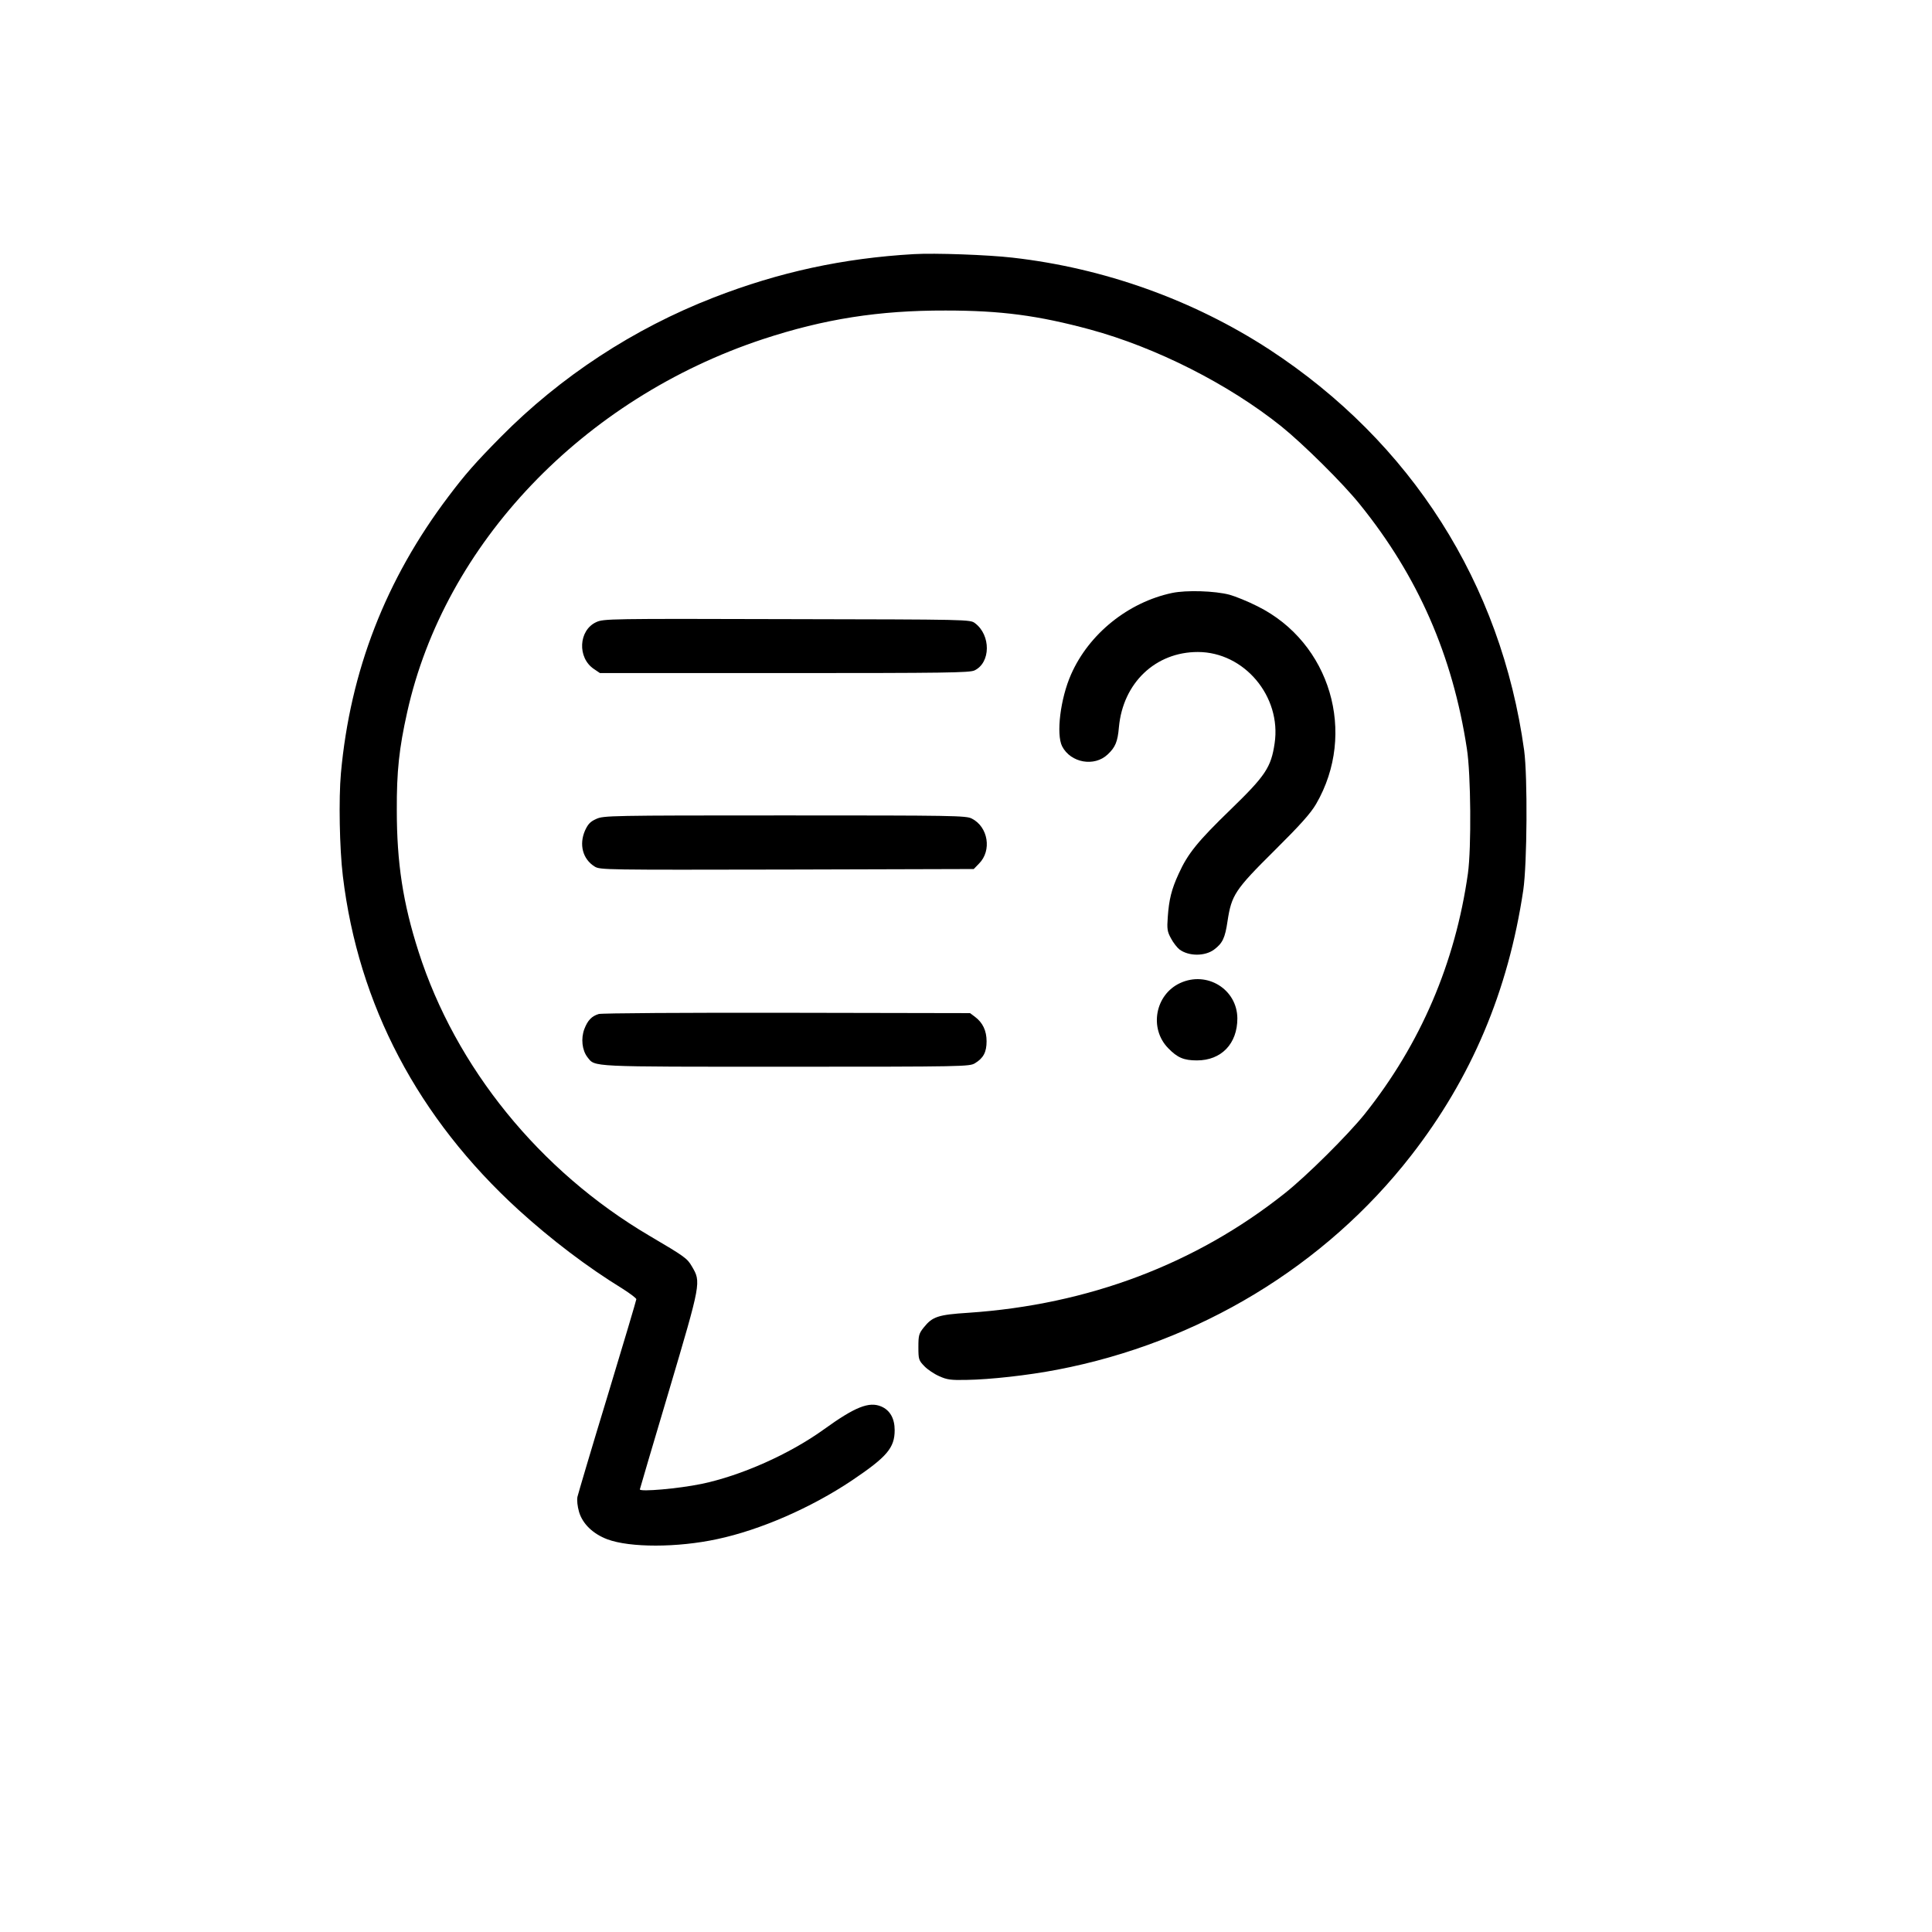 <?xml version="1.0" standalone="no"?><!DOCTYPE svg PUBLIC "-//W3C//DTD SVG 1.1//EN" "http://www.w3.org/Graphics/SVG/1.1/DTD/svg11.dtd"><svg t="1589444101604" class="icon" viewBox="0 0 1024 1024" version="1.1" xmlns="http://www.w3.org/2000/svg" p-id="2893" xmlns:xlink="http://www.w3.org/1999/xlink" width="200" height="200"><defs><style type="text/css"></style></defs><path d="M484.441 134.688c-37.444 2.142-71.442 9.501-106.185 23.007-42.474 16.487-81.223 41.915-112.892 73.957-13.599 13.785-18.815 19.747-27.664 31.483-33.253 43.965-52.068 92.4-57.005 146.704-1.211 13.506-0.745 39.866 1.025 54.49 8.197 68.275 39.866 128.354 93.145 176.976 17.418 15.835 36.42 30.272 55.235 41.822 3.912 2.515 7.172 4.937 7.172 5.496 0 0.466-6.893 23.659-15.276 51.323-8.476 27.757-15.555 51.789-15.928 53.372-0.373 1.77 0 5.123 0.838 8.01 1.863 6.334 7.358 11.643 14.996 14.531 12.016 4.471 37.072 4.471 58.216-0.093 22.821-4.844 49.74-16.58 71.442-31.11 18.536-12.481 22.634-17.232 22.634-26.64 0-6.241-2.515-10.619-7.172-12.575-6.427-2.701-13.879 0.279-30.272 12.109-18.35 13.227-43.965 24.59-65.015 28.968-12.202 2.515-32.601 4.285-32.601 2.888 0-0.279 6.986-23.845 15.462-52.348 17.046-57.564 17.046-57.471 12.109-65.854-2.515-4.285-3.633-5.123-22.634-16.3-58.123-34.277-102.553-89.14-122.206-150.429-8.29-25.801-11.55-47.131-11.55-75.075-0.093-20.492 1.211-32.694 5.496-51.882 19.84-89.326 93.145-166.171 188.526-197.747 32.508-10.712 61.476-15.276 96.871-15.183 29.341 0 48.994 2.608 76.565 10.06 34.929 9.501 73.305 28.875 101.342 51.323 11.55 9.315 32.601 30.086 41.636 41.356 30.738 38.003 49.181 80.012 56.725 129.472 2.142 13.506 2.422 52.627 0.559 66.133-6.706 47.411-25.056 90.351-54.769 127.609-8.849 10.991-30.645 32.694-42.288 41.915-47.225 37.537-104.229 59.054-167.661 63.339-16.114 1.025-19.095 2.049-23.659 7.731-2.608 3.26-2.888 4.192-2.888 10.432 0 6.52 0.186 7.079 3.167 10.153 1.677 1.77 5.309 4.192 7.917 5.309 4.098 1.863 6.148 2.142 14.437 1.956 12.481-0.186 32.601-2.422 48.063-5.402 74.982-14.344 142.046-54.956 187.594-113.544 31.949-41.077 51.416-86.998 59.427-140.649 2.049-14.065 2.329-60.079 0.466-74.05-12.202-88.488-59.892-163.377-135.154-212.557-40.239-26.174-87.463-43.126-136.085-48.622-12.854-1.49-41.263-2.515-52.161-1.863z" p-id="2894"></path><path d="M621.271 314.272c-23.286 4.937-44.058 21.61-53.558 43.126-5.682 12.761-8.01 31.762-4.75 38.19 4.564 8.756 17.046 10.991 24.125 4.285 4.098-3.819 5.309-6.8 5.961-14.437 2.142-23.473 19.374-39.866 41.822-39.866 24.59 0 44.43 23.566 40.704 48.435-1.863 12.668-4.844 17.139-23.193 34.929-17.604 17.046-22.821 23.473-27.664 34.184-3.819 8.29-5.123 13.692-5.775 22.914-0.466 6.241-0.279 7.731 1.677 11.271 1.211 2.329 3.26 4.937 4.564 5.961 4.937 3.633 13.506 3.633 18.35 0 4.471-3.353 5.775-6.148 7.079-14.996 2.142-13.879 3.819-16.58 24.87-37.444 13.879-13.785 19.188-19.747 22.075-24.683 21.796-37.537 7.545-85.6-31.017-104.788-5.123-2.608-11.829-5.309-14.903-6.148-7.824-2.049-22.821-2.515-30.365-0.931z" p-id="2895"></path><path d="M316.035 329.734c-9.408 4.285-10.153 18.908-1.211 24.87l3.167 2.142 97.709 0c85.507 0 98.175-0.186 100.783-1.397 8.662-4.098 8.756-18.722 0.279-25.056-2.608-1.956-2.701-1.956-99.665-2.142-94.542-0.279-97.15-0.186-101.062 1.583z" p-id="2896"></path><path d="M316.035 434.056c-3.167 1.397-4.378 2.701-5.961 6.148-3.26 7.452-1.211 15.183 5.123 19.095 2.888 1.77 5.123 1.77 101.901 1.583l99.013-0.279 2.794-2.888c6.893-6.893 4.844-19.467-3.819-23.845-2.981-1.583-9.594-1.677-99.106-1.677-93.052 0-96.033 0.093-99.945 1.863z" p-id="2897"></path><path d="M625.463 521.054c-13.227 6.148-16.487 24.031-6.334 34.464 4.937 5.123 8.383 6.52 15.276 6.52 12.947 0 21.423-8.849 21.423-22.262-0.093-15.462-16.114-25.335-30.365-18.722z" p-id="2898"></path><path d="M317.339 537.447c-3.726 1.118-5.868 3.353-7.638 8.01-1.863 4.937-1.211 11.177 1.677 14.903 4.192 5.216-0.093 5.03 105.254 5.03 94.635 0 97.244-0.093 100.131-1.863 4.471-2.701 6.148-5.868 6.148-11.643 0-5.589-2.049-9.873-6.148-12.947l-2.608-1.956-97.057-0.186c-53.372-0.093-98.268 0.186-99.758 0.652z" p-id="2899"></path></svg>